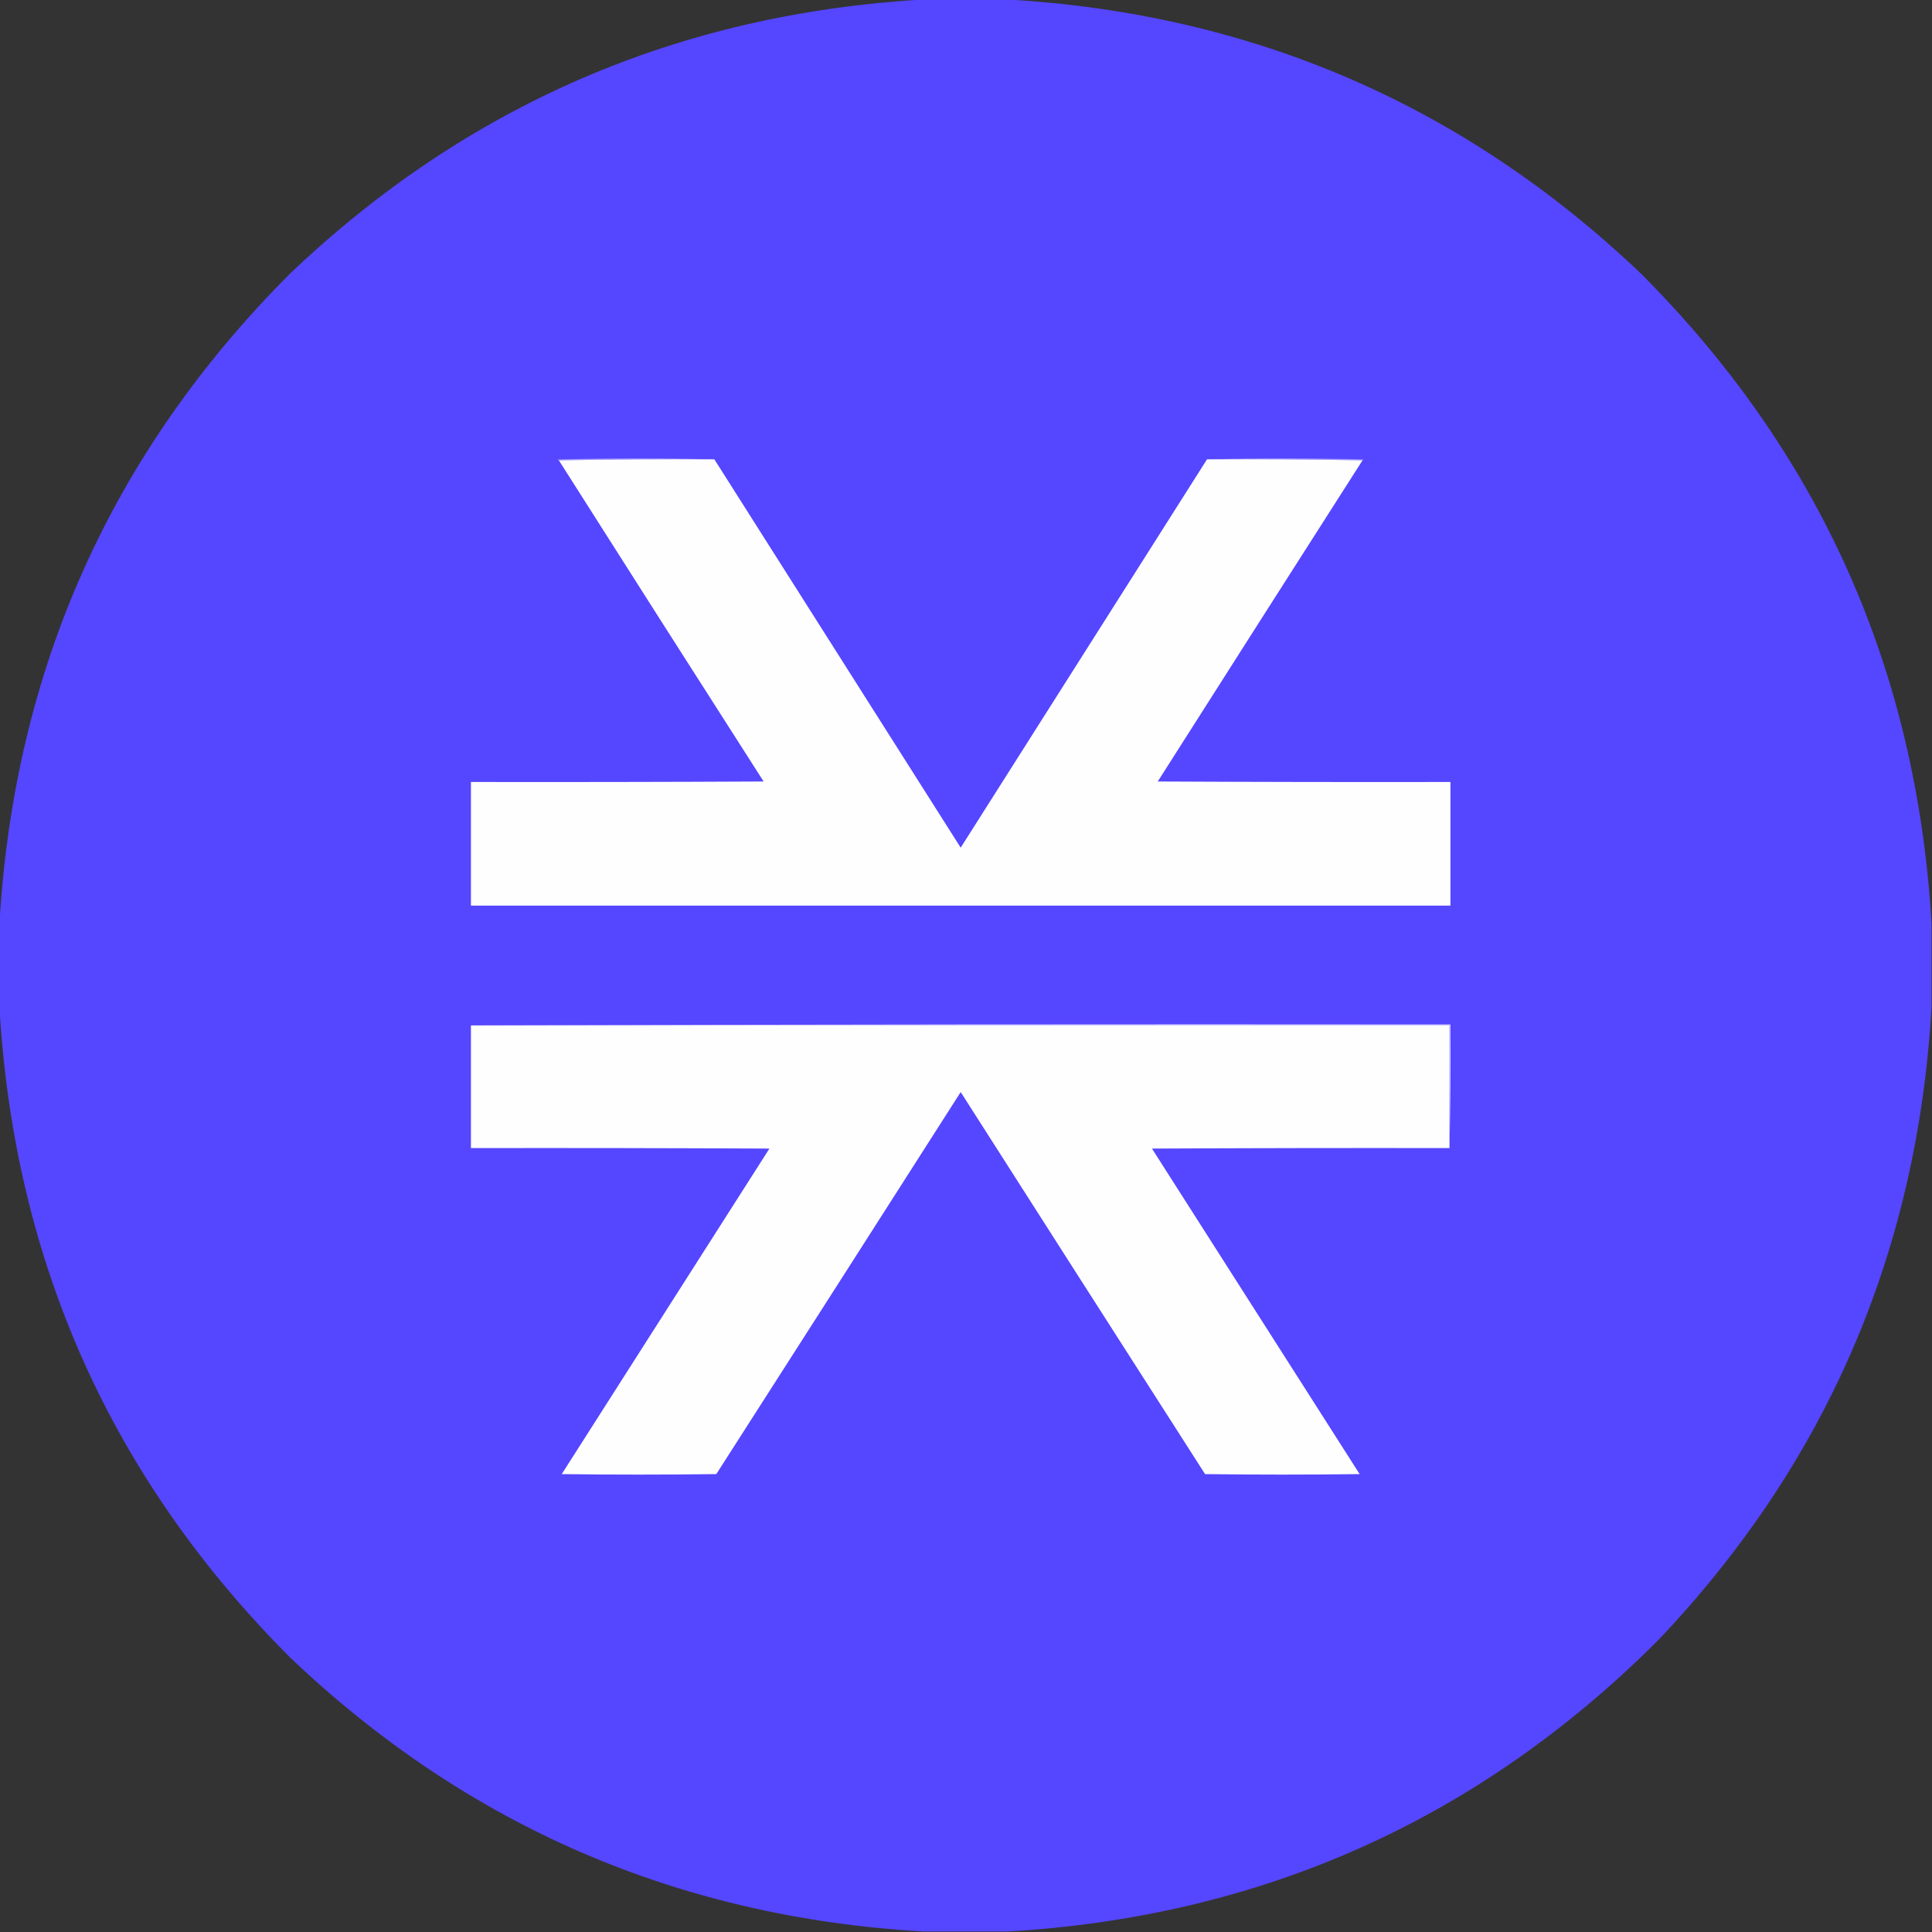 <?xml version="1.0" encoding="UTF-8"?>
<!DOCTYPE svg PUBLIC "-//W3C//DTD SVG 1.1//EN" "http://www.w3.org/Graphics/SVG/1.1/DTD/svg11.dtd">
<svg xmlns="http://www.w3.org/2000/svg" version="1.1" width="2000px" height="2000px" style="shape-rendering:geometricPrecision; text-rendering:geometricPrecision; image-rendering:optimizeQuality; fill-rule:evenodd; clip-rule:evenodd" xmlns:xlink="http://www.w3.org/1999/xlink">
<rect width="100%" height="100%" fill="#333333" stroke="none"/>
<g><path style="opacity:0.999" fill="#5546ff" d="M 955.5,-0.5 C 984.833,-0.5 1014.17,-0.5 1043.5,-0.5C 1297.13,14.358 1515.46,108.858 1698.5,283C 1883.65,468.39 1983.98,692.557 1999.5,955.5C 1999.5,984.833 1999.5,1014.17 1999.5,1043.5C 1984.64,1297.13 1890.14,1515.47 1716,1698.5C 1530.61,1883.65 1306.44,1983.98 1043.5,1999.5C 1014.17,1999.5 984.833,1999.5 955.5,1999.5C 701.867,1984.64 483.534,1890.14 300.5,1716C 115.562,1530.91 15.229,1307.07 -0.5,1044.5C -0.5,1014.5 -0.5,984.5 -0.5,954.5C 15.228,691.932 115.561,468.099 300.5,283C 483.534,108.86 701.867,14.36 955.5,-0.5 Z"/></g>
<g><path style="opacity:1" fill="#988fff" d="M 739.5,475.5 C 685.664,475.168 631.997,475.501 578.5,476.5C 577.957,476.44 577.624,476.107 577.5,475.5C 631.665,474.169 685.665,474.169 739.5,475.5 Z"/></g>
<g><path style="opacity:1" fill="#988fff" d="M 1249.5,475.5 C 1303.33,474.169 1357.33,474.169 1411.5,475.5C 1411.38,476.107 1411.04,476.44 1410.5,476.5C 1357,475.501 1303.34,475.168 1249.5,475.5 Z"/></g>
<g><path style="opacity:1" fill="#fefeff" d="M 739.5,475.5 C 824.474,609.482 909.474,743.482 994.5,877.5C 1079.53,743.482 1164.53,609.482 1249.5,475.5C 1303.34,475.168 1357,475.501 1410.5,476.5C 1339.72,587.22 1269.05,698.054 1198.5,809C 1299.5,809.5 1400.5,809.667 1501.5,809.5C 1501.5,852.167 1501.5,894.833 1501.5,937.5C 1163.5,937.5 825.5,937.5 487.5,937.5C 487.5,894.833 487.5,852.167 487.5,809.5C 588.501,809.667 689.501,809.5 790.5,809C 719.61,698.283 648.943,587.45 578.5,476.5C 631.997,475.501 685.664,475.168 739.5,475.5 Z"/></g>
<g><path style="opacity:1" fill="#fefeff" d="M 487.5,1061.5 C 825.167,1061.5 1162.83,1061.5 1500.5,1061.5C 1500.5,1103.83 1500.5,1146.17 1500.5,1188.5C 1397.83,1188.33 1295.17,1188.5 1192.5,1189C 1264.17,1301.33 1335.83,1413.67 1407.5,1526C 1354.17,1526.67 1300.83,1526.67 1247.5,1526C 1163.04,1394.25 1078.71,1262.42 994.5,1130.5C 910.291,1262.42 825.958,1394.25 741.5,1526C 688.167,1526.67 634.833,1526.67 581.5,1526C 653.167,1413.67 724.833,1301.33 796.5,1189C 693.501,1188.5 590.501,1188.33 487.5,1188.5C 487.5,1146.17 487.5,1103.83 487.5,1061.5 Z"/></g>
<g><path style="opacity:1" fill="#d9d6ff" d="M 487.5,1061.5 C 825.333,1060.5 1163.33,1060.17 1501.5,1060.5C 1501.83,1103.34 1501.5,1146 1500.5,1188.5C 1500.5,1146.17 1500.5,1103.83 1500.5,1061.5C 1162.83,1061.5 825.167,1061.5 487.5,1061.5 Z"/></g>
</svg>
